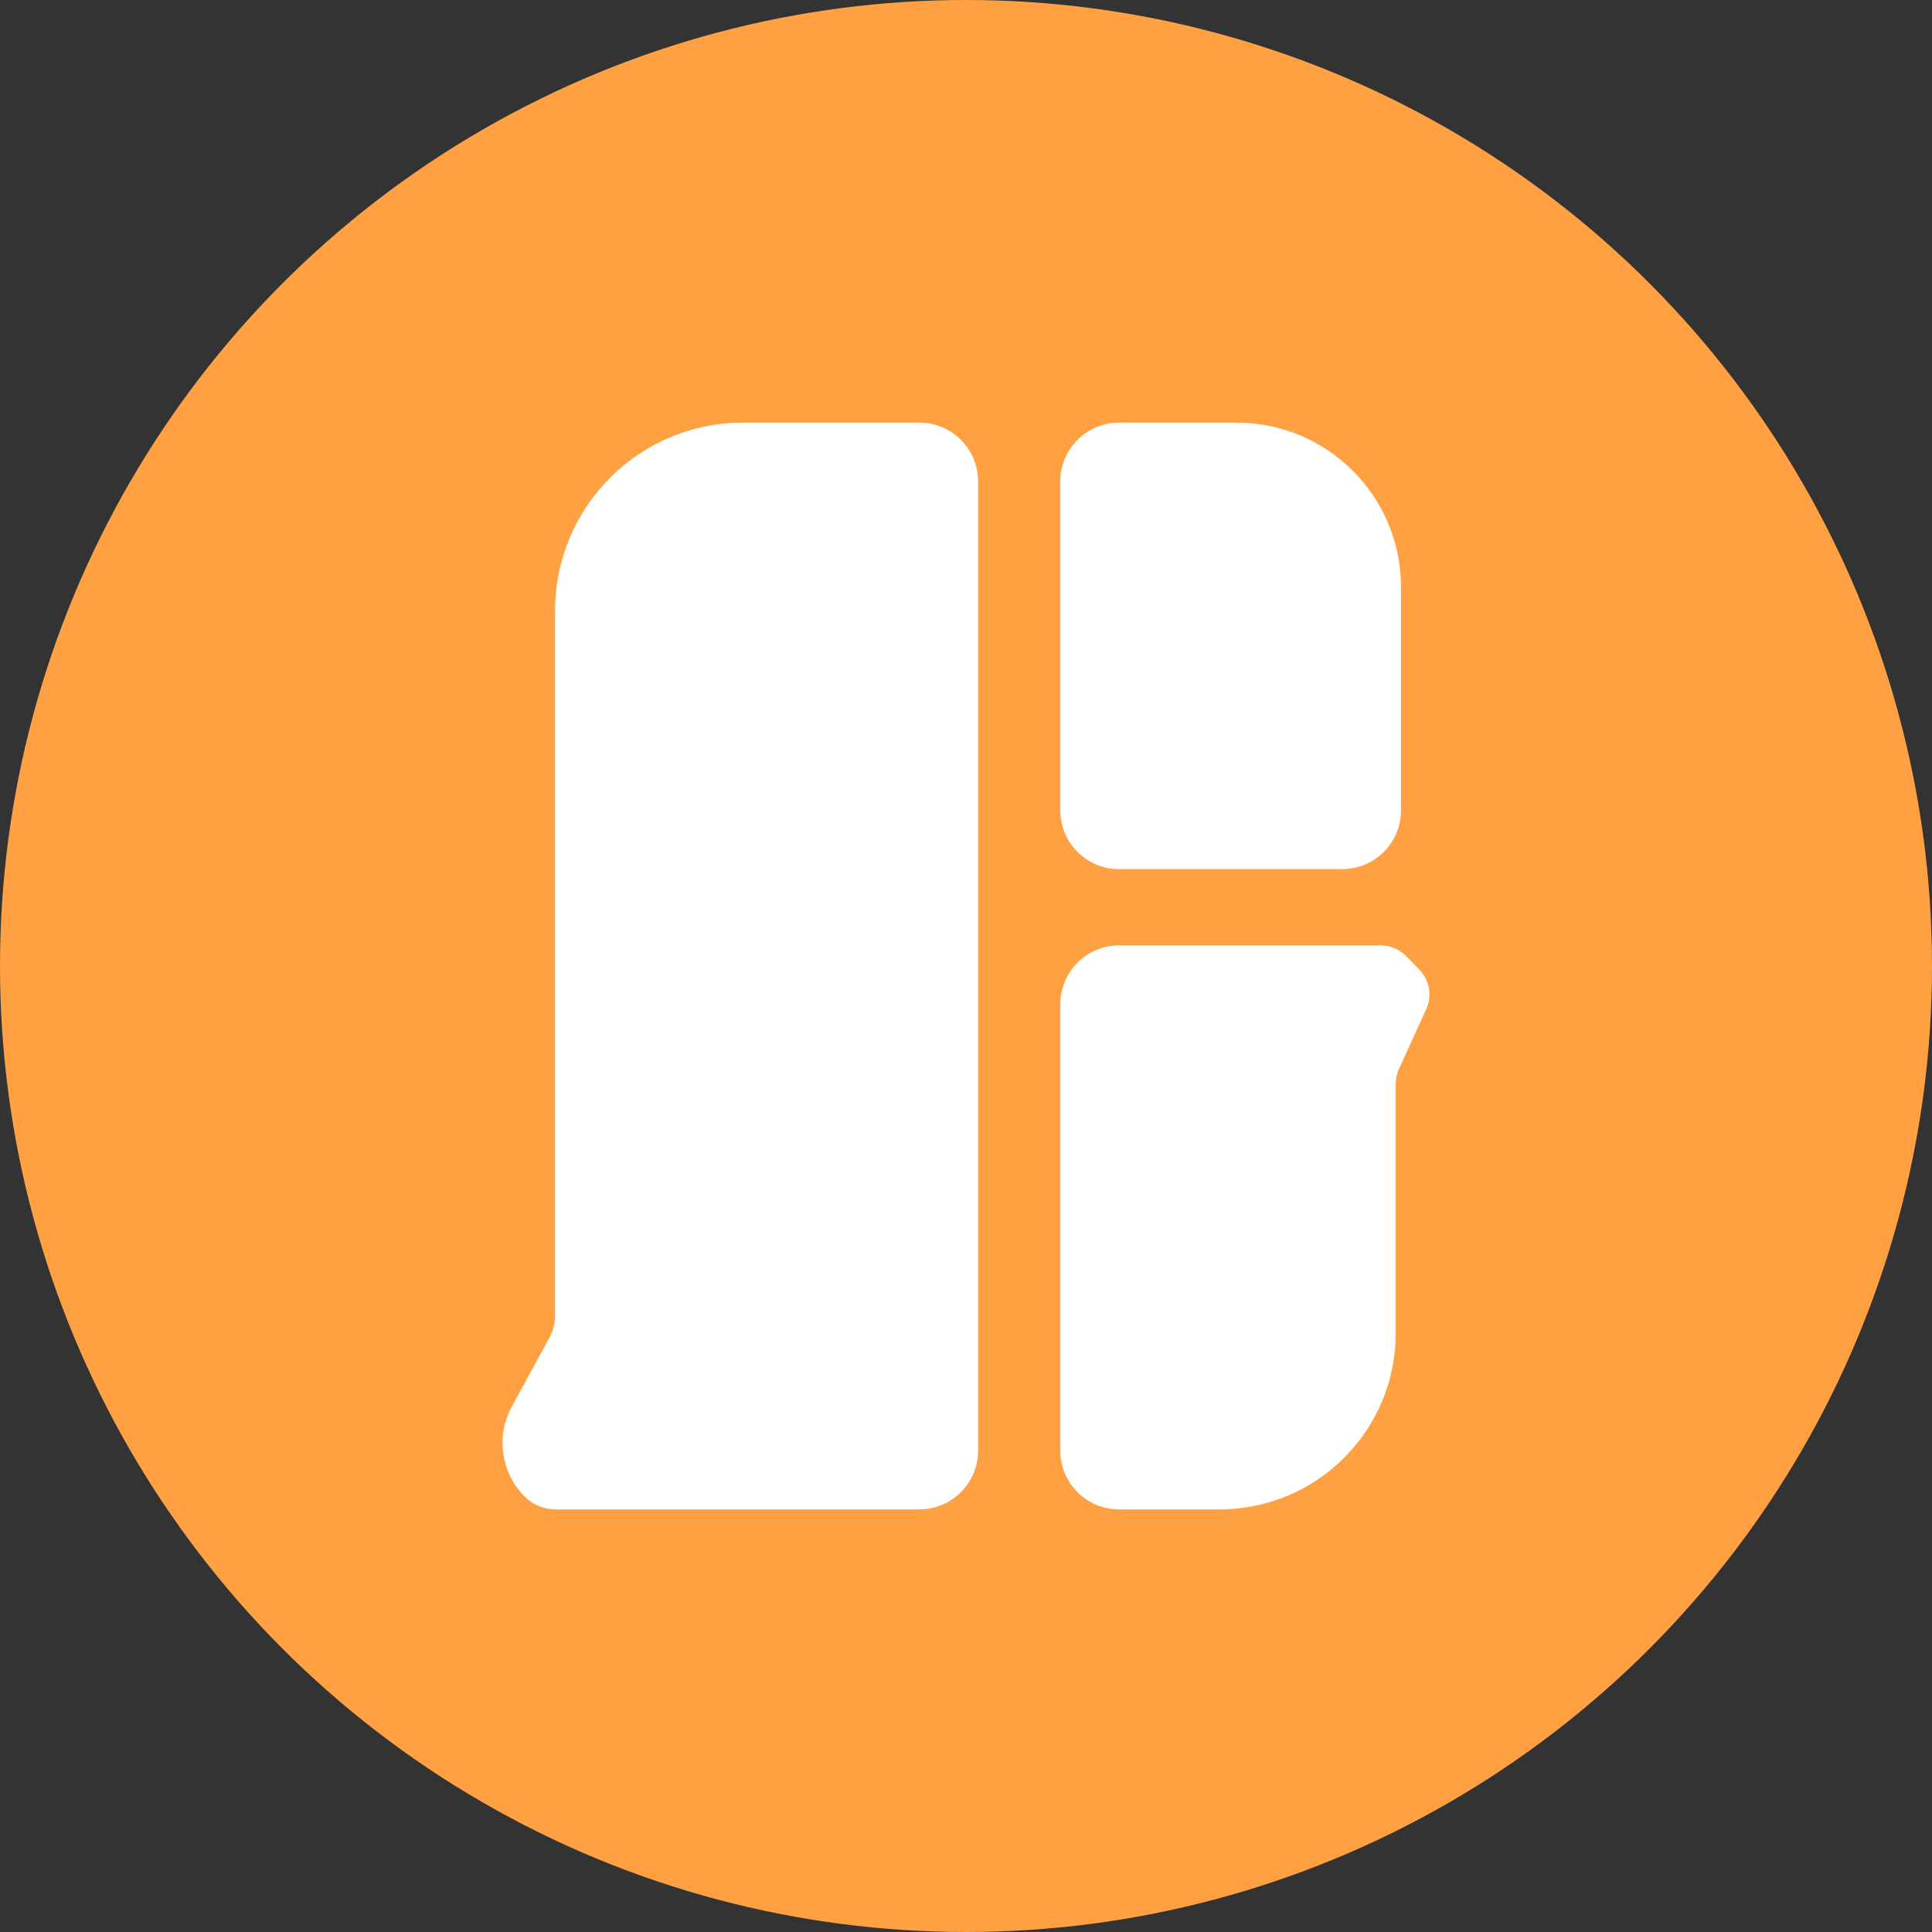 <svg width="32" height="32" viewBox="0 0 32 32" fill="none" xmlns="http://www.w3.org/2000/svg">
<rect x="0" y="0" width="32" height="32" fill="#333333" stroke="none"/>
<circle cx="16" cy="16" r="16" fill="#FFA143"/>
<path d="M16.2 24.027V7.973C16.2 7.436 15.764 7 15.227 7H12.308C10.588 7 9.194 8.394 9.194 10.114V21.785C9.194 21.916 9.162 22.044 9.099 22.158L8.477 23.298C8.21 23.788 8.298 24.395 8.692 24.79C8.827 24.924 9.01 25 9.2 25H15.227C15.764 25 16.2 24.564 16.2 24.027Z" fill="white"/>
<path d="M17.562 13.422V7.973C17.562 7.436 17.997 7 18.535 7H20.481C21.985 7 23.205 8.22 23.205 9.724V13.422C23.205 13.959 22.77 14.395 22.232 14.395H18.535C17.997 14.395 17.562 13.959 17.562 13.422Z" fill="white"/>
<path d="M22.872 15.659H18.535C17.997 15.659 17.562 16.095 17.562 16.632V24.027C17.562 24.564 17.997 25 18.535 25H20.199C21.811 25 23.118 23.693 23.118 22.081V17.949C23.118 17.866 23.136 17.783 23.171 17.707L23.624 16.711C23.723 16.492 23.678 16.234 23.511 16.062L23.29 15.836C23.18 15.723 23.029 15.659 22.872 15.659Z" fill="white"/>
</svg>
